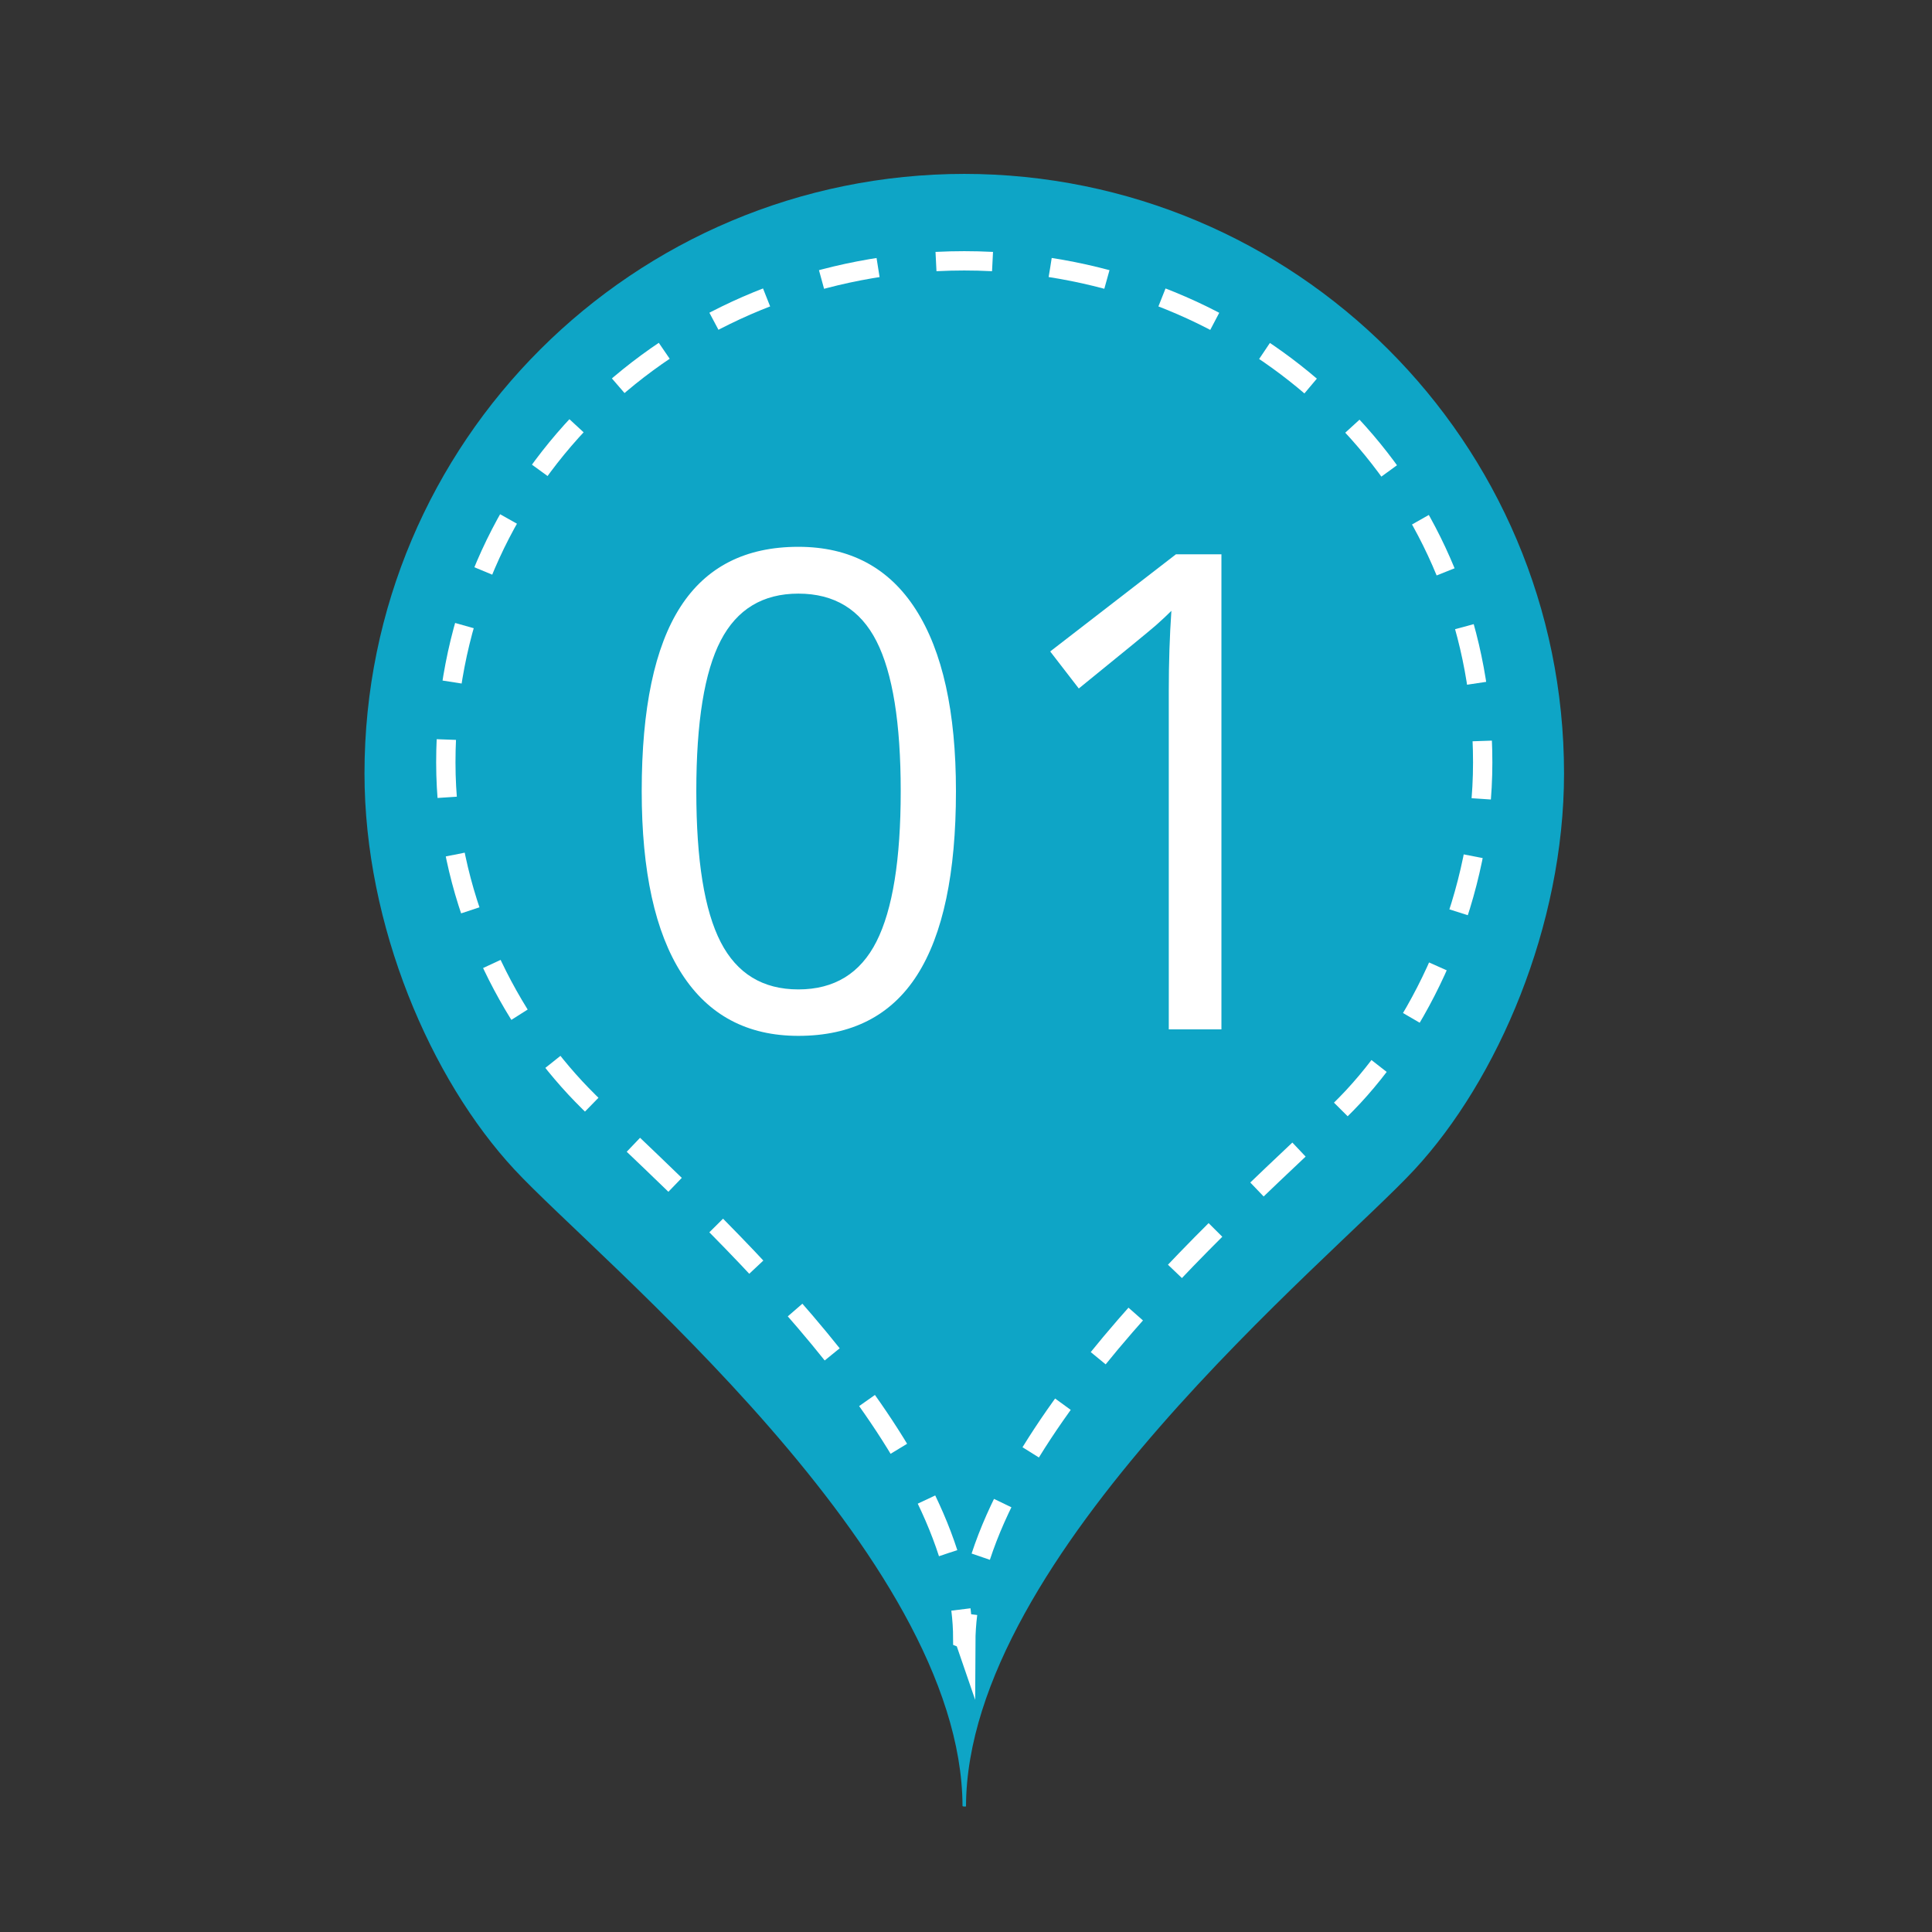 <?xml version="1.0" encoding="utf-8"?>
<!-- Generator: Adobe Illustrator 16.0.0, SVG Export Plug-In . SVG Version: 6.00 Build 0)  -->
<!DOCTYPE svg PUBLIC "-//W3C//DTD SVG 1.1//EN" "http://www.w3.org/Graphics/SVG/1.1/DTD/svg11.dtd">
<svg version="1.1" id="Layer_1" xmlns="http://www.w3.org/2000/svg" xmlns:xlink="http://www.w3.org/1999/xlink" x="0px" y="0px"
	 width="100px" height="100px" viewBox="0 0 100 100" enable-background="new 0 0 100 100" xml:space="preserve">
<rect x="0" y="0" width="100" height="100" fill="#333333" stroke="none"/>
<path fill="#0EA5C6" d="M49.859,93.5l-0.039-0.016c-0.038-13-18.875-28.297-23.198-32.955s-7.756-12.618-7.756-20.494
	C18.866,22.866,32.784,9,49.953,9h-0.086c17.169,0,31.087,13.866,31.087,31.036c0,7.876-3.433,15.861-7.756,20.519
	S50.038,80.497,50,93.497l-0.039,0.01L49.859,93.5z"/>
<g>
	<path fill="#FFFFFF" d="M49.48,40.951c0,4.25-0.671,7.423-2.011,9.52s-3.389,3.145-6.147,3.145c-2.646,0-4.659-1.073-6.038-3.221
		c-1.379-2.147-2.069-5.295-2.069-9.444c0-4.283,0.667-7.462,2.002-9.537c1.334-2.074,3.369-3.111,6.105-3.111
		c2.668,0,4.695,1.082,6.08,3.246S49.48,36.847,49.48,40.951z M36.041,40.951c0,3.577,0.421,6.181,1.262,7.813
		s2.181,2.448,4.02,2.448c1.861,0,3.21-0.827,4.045-2.481c0.835-1.654,1.253-4.247,1.253-7.779c0-3.532-0.418-6.119-1.253-7.762
		c-0.835-1.643-2.184-2.464-4.045-2.464c-1.839,0-3.179,0.811-4.02,2.431S36.041,37.374,36.041,40.951z"/>
	<path fill="#FFFFFF" d="M63.221,53.279h-2.725V35.754c0-1.458,0.045-2.837,0.135-4.138c-0.235,0.235-0.499,0.482-0.79,0.74
		c-0.292,0.258-1.626,1.352-4.003,3.28l-1.48-1.917l6.509-5.029h2.354V53.279z"/>
</g>
<g>
	<g>
		<path fill="none" stroke="#FFFFFF" stroke-miterlimit="10" d="M50.084,83.531c-0.062,0.501-0.095,1-0.097,1.495l-0.034-0.099
			l-0.088-0.114L49.833,84.8c-0.001-0.494-0.034-0.993-0.096-1.494"/>
		<path fill="none" stroke="#FFFFFF" stroke-miterlimit="10" stroke-dasharray="2.993,2.993" d="M49.075,80.39
			C45.819,70.313,33.036,59.822,29.78,56.313c-3.737-4.027-6.704-10.043-6.704-16.851c0-13.828,10.444-24.427,23.875-25.809"/>
		<path fill="none" stroke="#FFFFFF" stroke-miterlimit="10" d="M48.447,13.538c0.497-0.025,0.997-0.038,1.5-0.038h-0.074
			c0.503,0,1.003,0.013,1.5,0.038"/>
		<path fill="none" stroke="#FFFFFF" stroke-miterlimit="10" stroke-dasharray="3,3" d="M54.359,13.846
			c12.706,1.985,22.385,12.304,22.385,25.617c0,6.808-2.966,13.279-6.703,17.305c-3.411,3.676-17.276,14.824-19.693,25.286"/>
	</g>
</g>
</svg>
